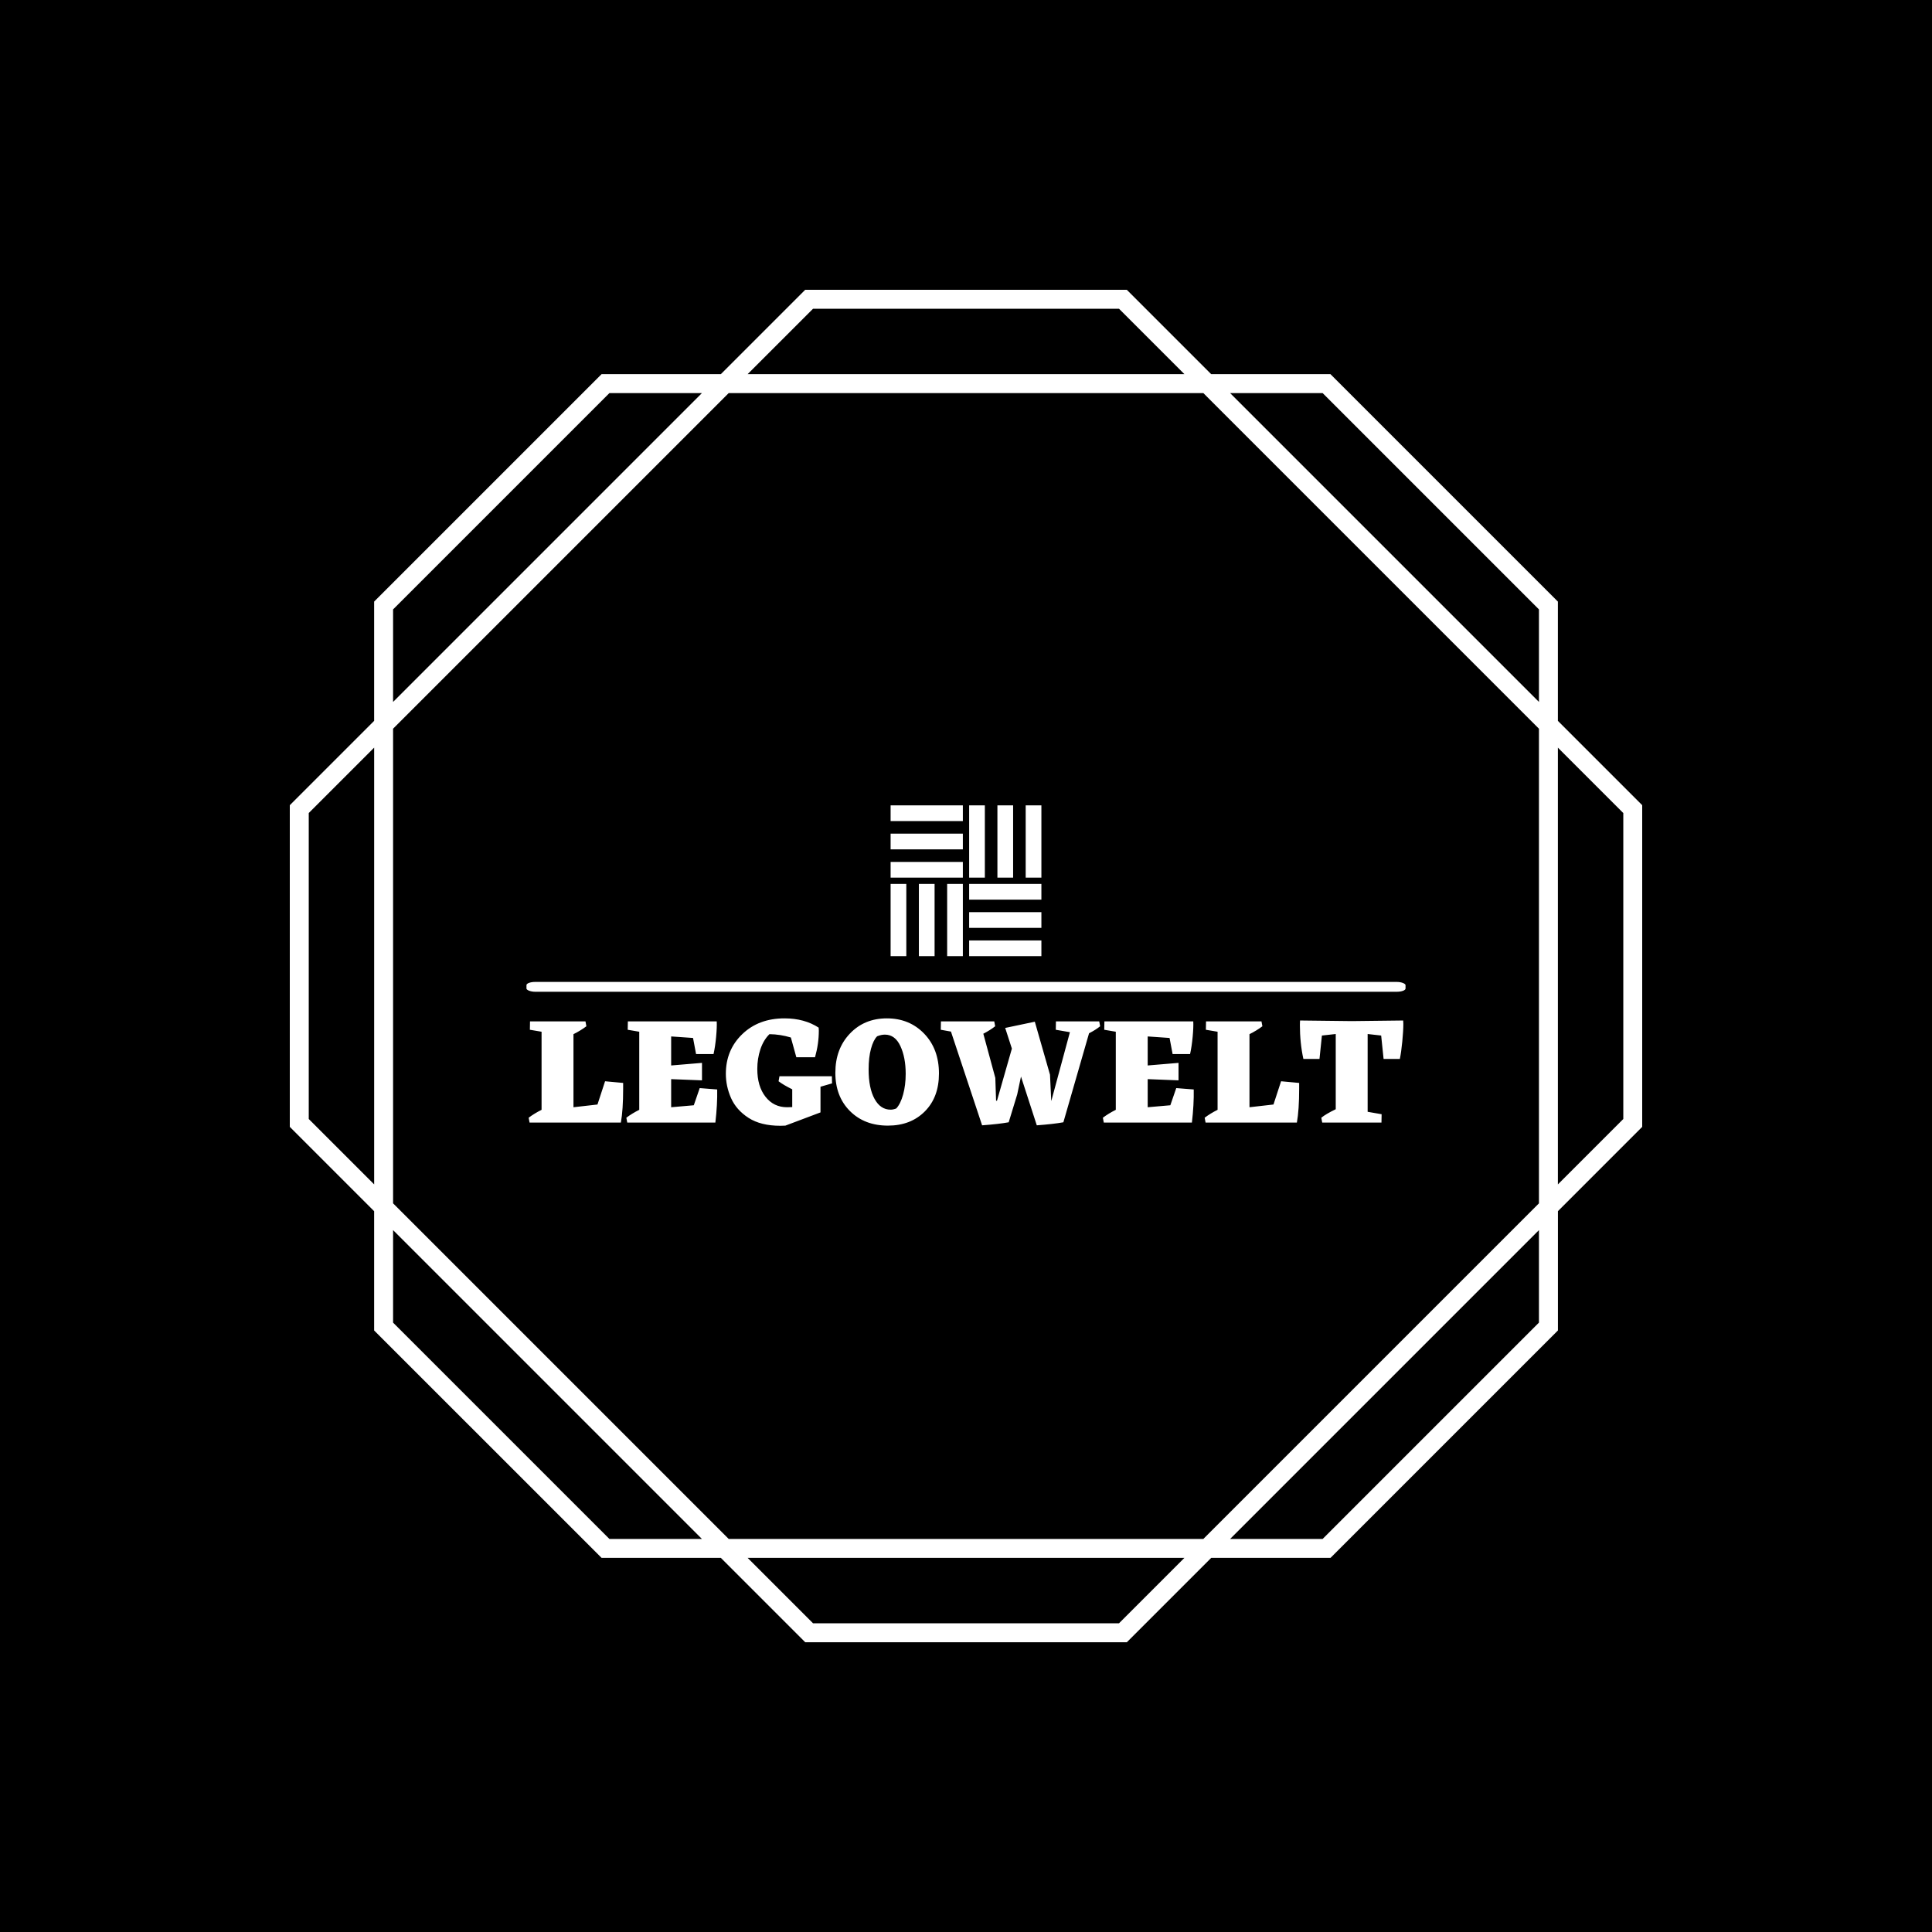 <svg xmlns="http://www.w3.org/2000/svg" version="1.1" xmlns:xlink="http://www.w3.org/1999/xlink" xmlns:svgjs="http://svgjs.dev/svgjs" width="1000" height="1000" viewBox="0 0 1000 1000"><rect width="1000" height="1000" fill="#000000"></rect><g transform="matrix(0.7,0,0,0.7,150,106.25)"><svg viewBox="0 0 320 360" data-background-color="#77d4fc" preserveAspectRatio="xMidYMid meet" height="1125" width="1000" xmlns="http://www.w3.org/2000/svg" xmlns:xlink="http://www.w3.org/1999/xlink"><g id="tight-bounds" transform="matrix(1,0,0,1,-0,0)"><svg viewBox="0 0 320 360" height="360" width="320"><g><svg></svg></g><g><svg viewBox="0 0 320 360" height="360" width="320"><g><path transform="translate(-40.799,-27.54) scale(4.054,4.054)" d="M89 41.809l-4.923-4.923v-6.962l-13.274-13.274h-6.962l-4.923-4.923h-18.772l-4.923 4.923h-6.962l-13.274 13.274v6.962l-4.923 4.923v18.773l4.923 4.923v6.962l13.275 13.273h6.962l4.923 4.923h18.773l4.923-4.923h6.962l13.274-13.274v-6.962l4.921-4.923zM70.345 17.755l12.627 12.627v5.399l-18.026-18.026zM82.972 37.344v27.703l-19.588 19.588h-27.703l-19.589-19.589v-27.702l19.589-19.589h27.703zM40.604 12.832h17.857l3.818 3.818h-25.493zM16.092 30.382l12.627-12.627h5.399l-18.026 18.026zM11.17 60.124v-17.858l3.818-3.818v25.492zM28.719 84.635l-12.627-12.627v-5.399l18.026 18.026zM58.461 89.558h-17.857l-3.818-3.818h25.492zM82.972 72.008l-12.627 12.627h-5.399l18.026-18.026zM87.895 60.124l-3.818 3.818v-25.493l3.818 3.818z" fill="#ffffff" fill-rule="nonzero" stroke="none" stroke-width="1" stroke-linecap="butt" stroke-linejoin="miter" stroke-miterlimit="10" stroke-dasharray="" stroke-dashoffset="0" font-family="none" font-weight="none" font-size="none" text-anchor="none" style="mix-blend-mode: normal" data-fill-palette-color="tertiary"></path></g><g transform="matrix(1,0,0,1,56,141.995)"><svg viewBox="0 0 208 76.011" height="76.011" width="208"><g><svg viewBox="0 0 209.04 76.391" height="76.011" width="208"><g><rect width="209.04" height="2.34" x="0" y="41.981" fill="#ffffff" opacity="1" stroke-width="0" stroke="transparent" fill-opacity="1" class="rect-s$-0" data-fill-palette-color="primary" rx="1%" id="s$-0" data-palette-color="#0080ff"></rect></g><g transform="matrix(1,0,0,1,0.52,50.446)"><svg viewBox="0 0 208 25.945" height="25.945" width="208"><g id="textblocktransform"><svg viewBox="0 0 208 25.945" height="25.945" width="208" id="textblock"><g><svg viewBox="0 0 208 25.945" height="25.945" width="208"><g transform="matrix(1,0,0,1,0,0)"><svg width="208" viewBox="1.1 -34.3 287.88 35.35" height="25.945" data-palette-color="#0080ff"><g class="undefined-text-0" data-fill-palette-color="primary" id="text-0"><path d="M32.2-13.05L32.2-11.15Q32.2-4.15 31.45 0L31.45 0 1.4 0 1.1-1.6Q2.95-3 5.35-4.2L5.35-4.2 5.35-29.9 1.5-30.55 1.55-33.3 19.8-33.3 20.1-31.7Q18.25-30.3 15.85-29.1L15.85-29.1 15.85-5.05 23.75-5.95 26.25-13.6 32.2-13.05ZM57.4-11.35L63.15-10.9Q63.25-5.95 62.55 0L62.55 0 33.55 0 33.25-1.6Q35.1-3 37.5-4.2L37.5-4.2 37.5-29.9 33.7-30.55 33.75-33.3 63-33.3Q63.1-31.45 62.8-28.23 62.5-25 61.95-22.55L61.95-22.55 56.2-22.55 55.2-27.85 48-28.35 48-18.8 58.15-19.65 58.15-13.9 48-14.3 48-5.05 55.45-5.7 57.4-11.35ZM100.95-12.9L97.15-11.8 97.15-3.35 85.6 1 83.95 1.05Q77.5 1.05 73.47-1.55 69.45-4.15 67.72-8.05 66-11.95 66-16.05L66-16.05Q66-23.9 71.4-29.1 76.8-34.3 85.3-34.3L85.3-34.3Q91.85-34.3 96.55-31.25L96.55-31.25 96.6-30.25Q96.6-25.95 95.35-21.5L95.35-21.5 89.2-21.5 87.4-28Q83.95-29.05 80.35-29.1L80.35-29.1Q78.4-27.2 77.37-24.13 76.35-21.05 76.35-17.65L76.35-17.65Q76.35-11.95 79.05-8.5 81.75-5.05 86.15-5.05L86.15-5.05 87.85-5.1 87.85-10.95Q85-12.35 83.35-13.6L83.35-13.6 83.65-15.25 100.9-15.25 100.95-12.9ZM118.99-34.3L118.99-34.3Q126.44-34.3 131.29-29.25 136.14-24.2 136.14-16.15L136.14-16.15Q136.14-8.35 131.49-3.68 126.84 1 119.34 1L119.34 1Q111.64 1 106.84-3.8 102.04-8.6 102.04-16.4L102.04-16.4Q102.04-24.25 106.82-29.28 111.59-34.3 118.99-34.3ZM115.79-28.4L115.79-28.4Q114.54-27.15 113.77-24.3 112.99-21.45 112.99-17.5L112.99-17.5Q112.99-11.35 114.94-7.8 116.89-4.25 120.24-4.25L120.24-4.25Q121.09-4.25 122.09-4.65L122.09-4.65Q123.49-6.15 124.34-9.22 125.19-12.3 125.19-16.05L125.19-16.05Q125.19-21.45 123.44-25.2 121.69-28.95 118.34-28.95L118.34-28.95Q117.14-28.95 115.79-28.4ZM188.89-33.3L189.19-31.7Q187.64-30.45 185.54-29.4L185.54-29.4 177.09-0.1Q173.79 0.5 168.34 0.9L168.34 0.9 163.14-15.15 161.89-9.25 159.09-0.1Q155.79 0.5 150.34 0.9L150.34 0.9 140.09-29.95 136.74-30.55 136.79-33.3 154.34-33.3 154.64-31.7Q152.99-30.4 150.74-29.25L150.74-29.25 154.69-14.7 154.94-7.2 155.24-7.2 160.14-24.35 157.94-31.15 167.69-33.2 172.69-15.75 173.09-7.2 173.14-7.2 179.24-29.75 174.59-30.55 174.64-33.3 188.89-33.3ZM214.24-11.35L219.99-10.9Q220.09-5.95 219.39 0L219.39 0 190.39 0 190.09-1.6Q191.94-3 194.34-4.2L194.34-4.2 194.34-29.9 190.54-30.55 190.59-33.3 219.84-33.3Q219.94-31.45 219.64-28.23 219.34-25 218.79-22.55L218.79-22.55 213.04-22.55 212.04-27.85 204.84-28.35 204.84-18.8 214.99-19.65 214.99-13.9 204.84-14.3 204.84-5.05 212.29-5.7 214.24-11.35ZM254.69-13.05L254.69-11.15Q254.69-4.15 253.94 0L253.94 0 223.89 0 223.59-1.6Q225.44-3 227.84-4.2L227.84-4.2 227.84-29.9 223.99-30.55 224.04-33.3 242.29-33.3 242.59-31.7Q240.74-30.3 238.34-29.1L238.34-29.1 238.34-5.05 246.24-5.95 248.74-13.6 254.69-13.05ZM288.88-33.6L288.93-33.6 288.98-32.45Q288.98-30.2 288.63-26.65 288.28-23.1 287.83-20.95L287.83-20.95 282.48-20.95 281.68-28.65 277.23-29.15 277.23-3.55 281.83-2.75 281.78 0 262.28 0 261.98-1.6Q263.53-2.85 266.73-4.4L266.73-4.4 266.73-29.15 262.18-28.65 261.38-20.95 256.08-20.95Q254.93-26.2 254.93-32.2L254.93-32.2 254.98-33.6 272.03-33.4 288.88-33.6Z" fill="#ffffff" data-fill-palette-color="primary"></path></g></svg></g></svg></g></svg></g></svg></g><g transform="matrix(1,0,0,1,86.592,0)"><svg viewBox="0 0 35.856 35.856" height="35.856" width="35.856"><g><svg xmlns="http://www.w3.org/2000/svg" xmlns:xlink="http://www.w3.org/1999/xlink" version="1.0" x="0" y="0" viewBox="1 1 48 48" enable-background="new 0 0 50 50" xml:space="preserve" height="35.856" width="35.856" class="icon-icon-0" data-fill-palette-color="accent" id="icon-0"><g fill="#0023ff" data-fill-palette-color="accent"><g fill="#0023ff" data-fill-palette-color="accent"><rect x="1" y="1" fill="#ffffff" width="23" height="5" data-fill-palette-color="accent"></rect><rect x="1" y="10" fill="#ffffff" width="23" height="5" data-fill-palette-color="accent"></rect><rect x="1" y="19" fill="#ffffff" width="23" height="5" data-fill-palette-color="accent"></rect></g><g fill="#0023ff" data-fill-palette-color="accent"><rect x="26" y="26" fill="#ffffff" width="23" height="5" data-fill-palette-color="accent"></rect><rect x="26" y="35" fill="#ffffff" width="23" height="5" data-fill-palette-color="accent"></rect><rect x="26" y="44" fill="#ffffff" width="23" height="5" data-fill-palette-color="accent"></rect></g><g fill="#0023ff" data-fill-palette-color="accent"><rect x="19" y="26" fill="#ffffff" width="5" height="23" data-fill-palette-color="accent"></rect><rect x="10" y="26" fill="#ffffff" width="5" height="23" data-fill-palette-color="accent"></rect><rect x="1" y="26" fill="#ffffff" width="5" height="23" data-fill-palette-color="accent"></rect></g><g fill="#0023ff" data-fill-palette-color="accent"><rect x="44" y="1" fill="#ffffff" width="5" height="23" data-fill-palette-color="accent"></rect><rect x="35" y="1" fill="#ffffff" width="5" height="23" data-fill-palette-color="accent"></rect><rect x="26" y="1" fill="#ffffff" width="5" height="23" data-fill-palette-color="accent"></rect></g></g></svg></g></svg></g><g></g></svg></g></svg></g></svg></g><defs></defs></svg><rect width="320" height="360" fill="none" stroke="none" visibility="hidden"></rect></g></svg></g></svg>